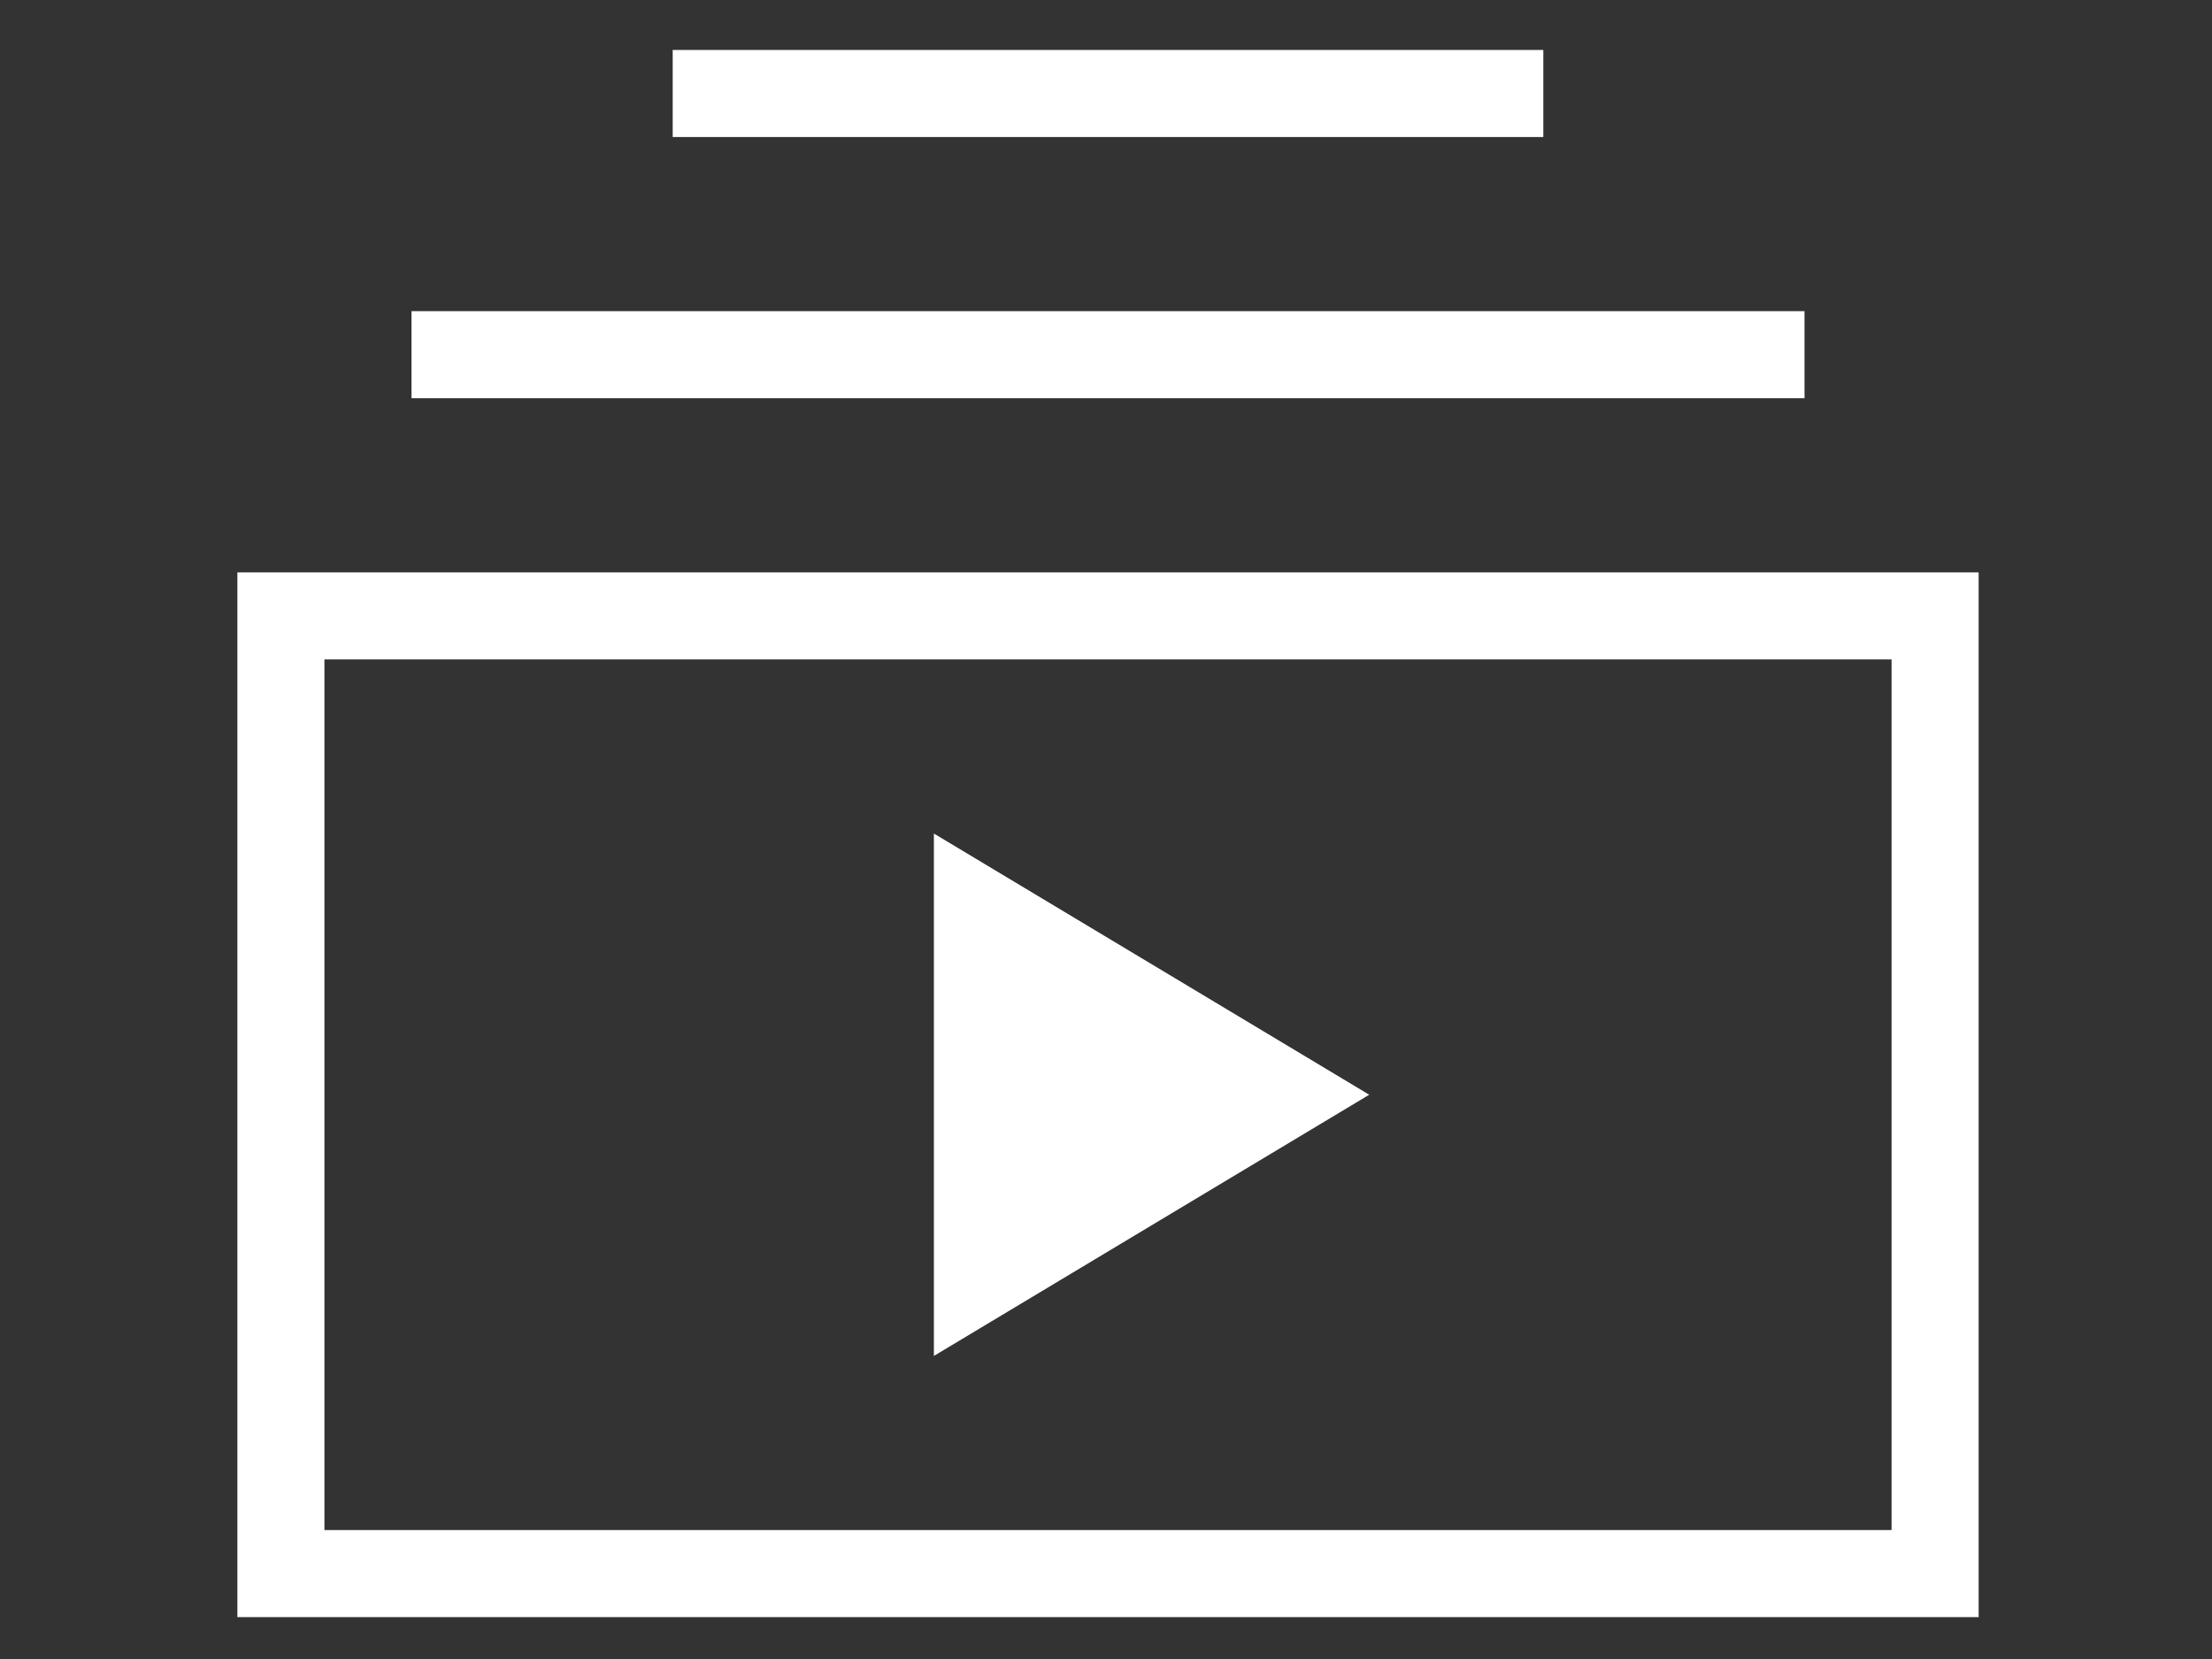 <?xml version="1.0" encoding="UTF-8" standalone="no" ?>
<!DOCTYPE svg PUBLIC "-//W3C//DTD SVG 1.1//EN" "http://www.w3.org/Graphics/SVG/1.1/DTD/svg11.dtd">
<svg xmlns="http://www.w3.org/2000/svg" xmlns:xlink="http://www.w3.org/1999/xlink" version="1.1" width="640" height="480" viewBox="0 0 640 480" xml:space="preserve">
<rect x="0" y="0" width="640" height="480" fill="#333333" stroke="none"/>
<desc>Created with Fabric.js 3.6.6</desc>
<defs>
</defs>
<g transform="matrix(25.19 0 0 25.19 320.58 241.17)"  >
<path style="stroke: none; stroke-width: 1; stroke-dasharray: none; stroke-linecap: butt; stroke-dashoffset: 0; stroke-linejoin: miter; stroke-miterlimit: 4; fill: rgb(255,255,255); fill-rule: nonzero; opacity: 1;"  transform=" translate(-12, -12)" d="M 10 18 v -6 l 5 3 L 10 18 z M 17 3 H 7 v 1 h 10 V 3 z M 20 6 H 4 v 1 h 16 V 6 z M 22 9 H 2 v 12 h 20 V 9 z M 3 10 h 18 v 10 H 3 V 10 z" stroke-linecap="round" />
</g>
</svg>